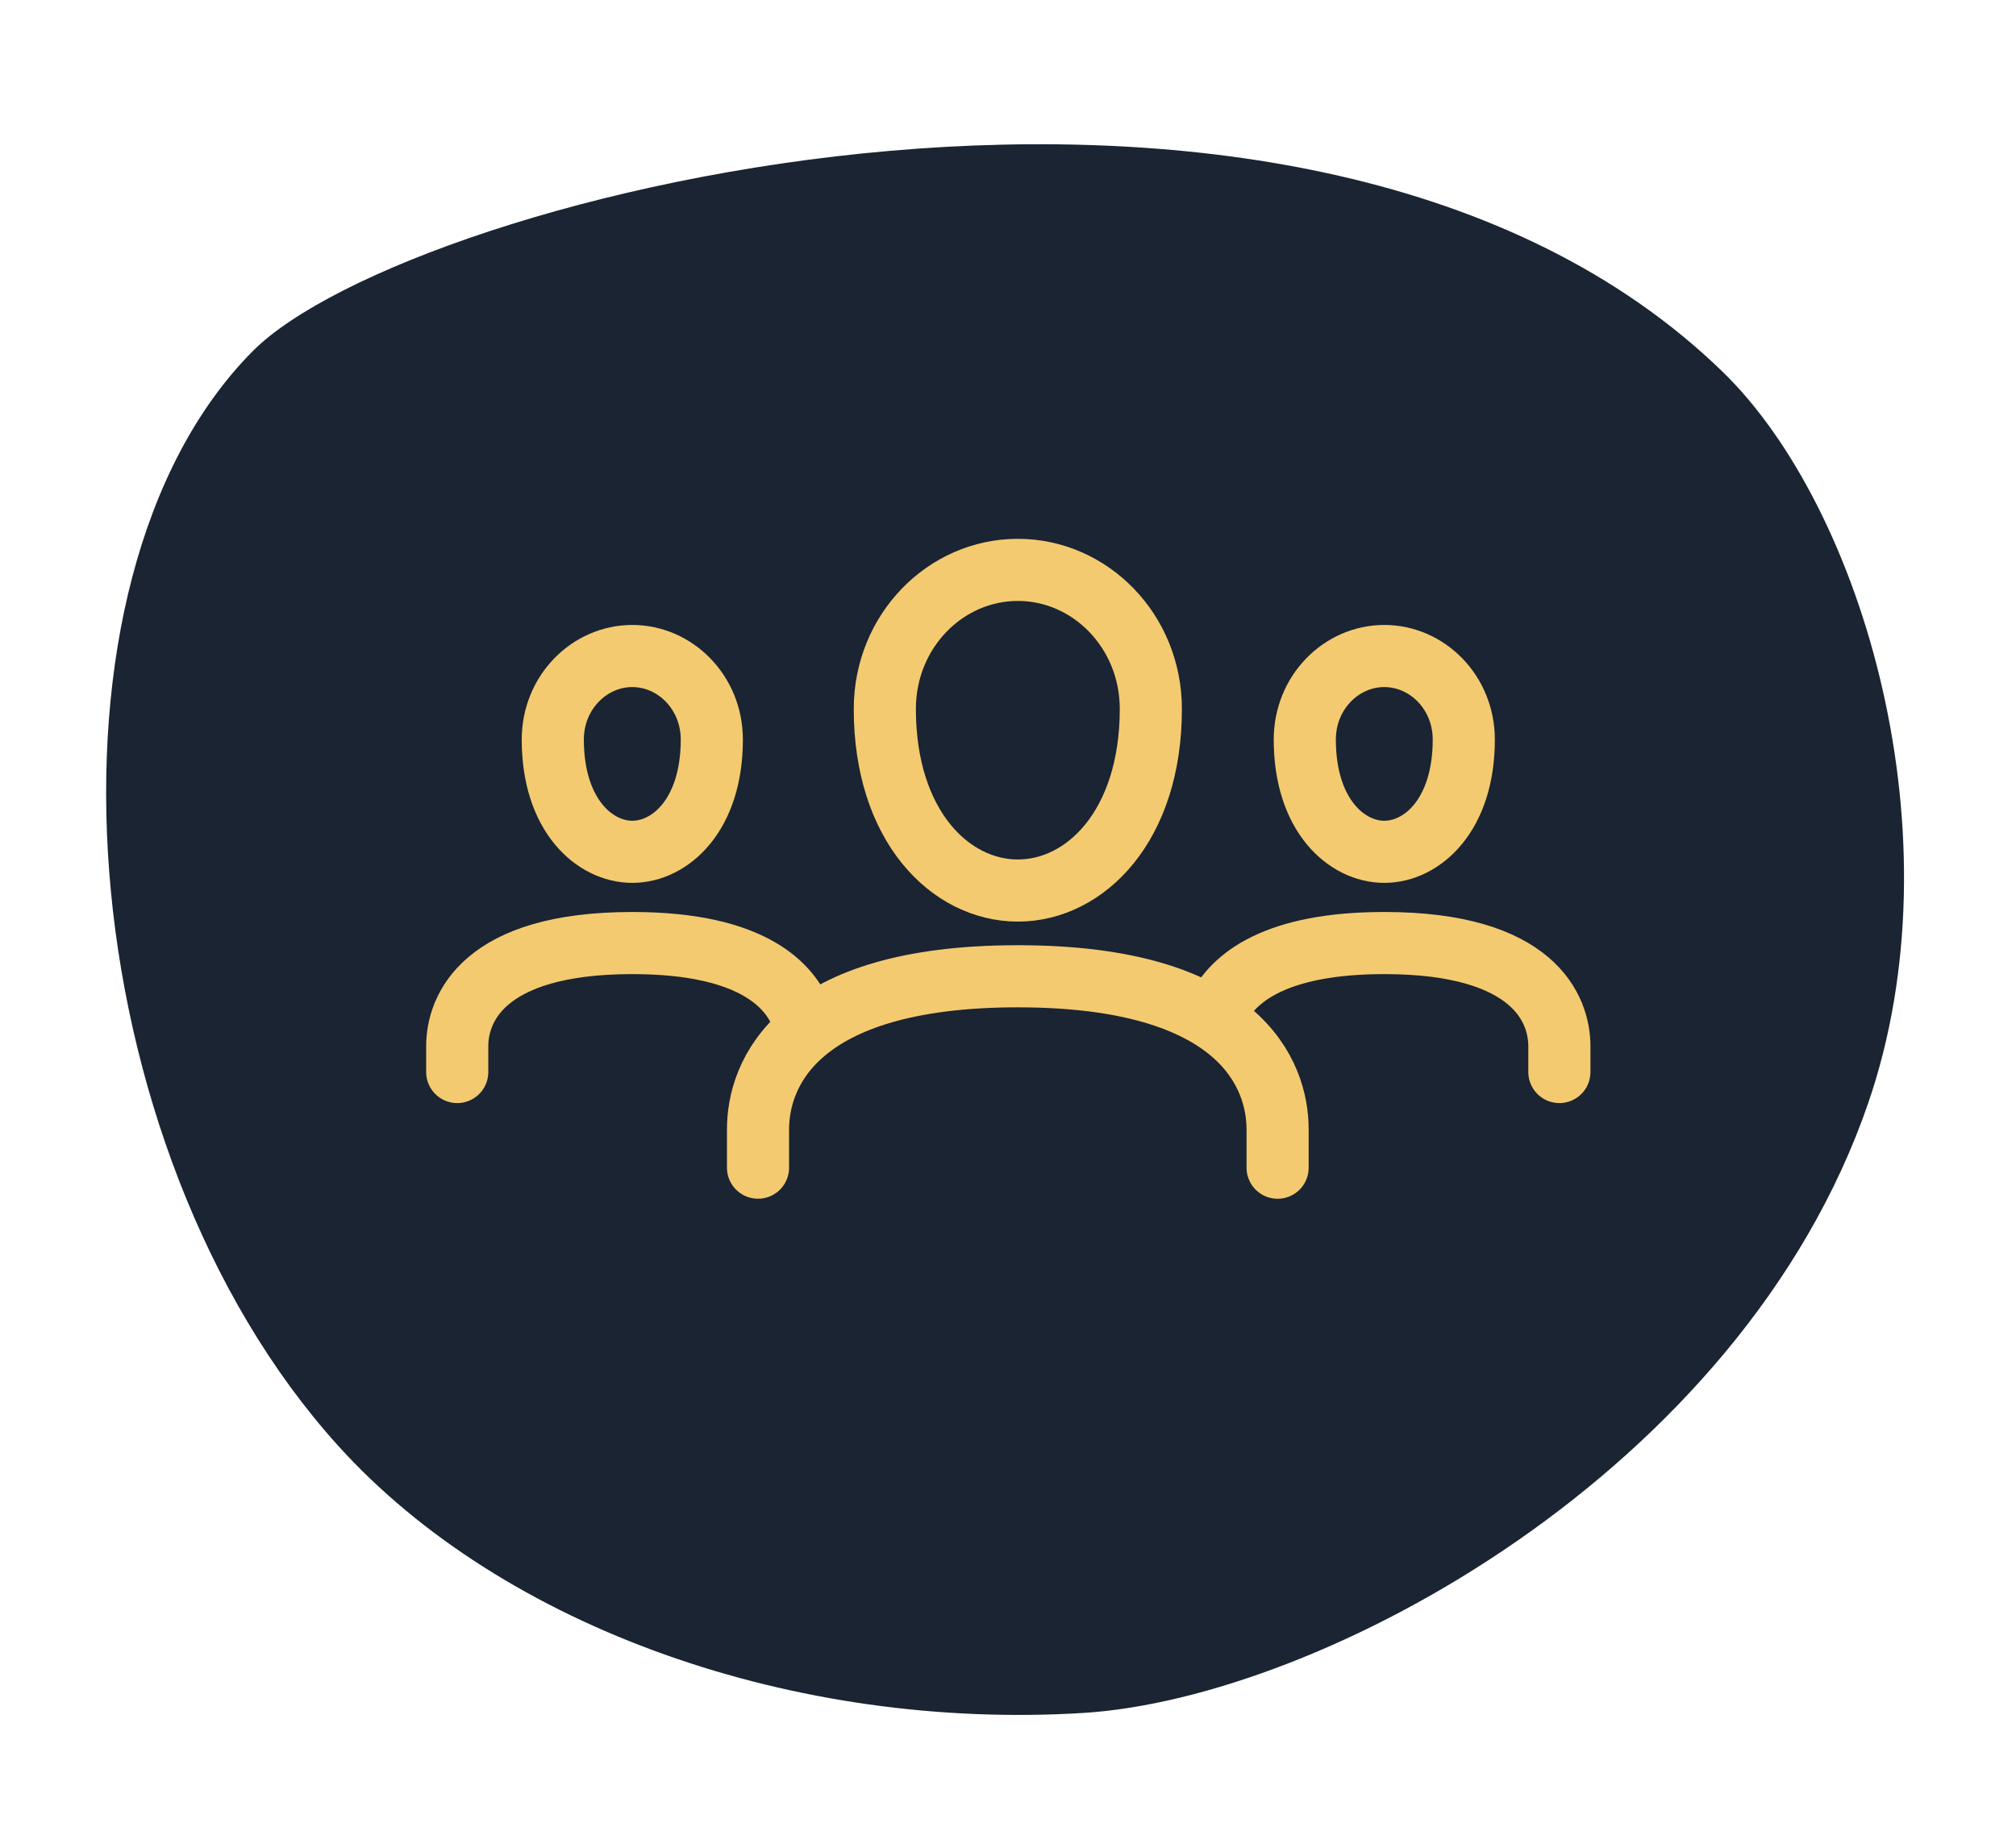 <svg aria-hidden="true" focusable="false" viewBox="0 0 60 55" fill="none" xmlns="http://www.w3.org/2000/svg"><path d="M32.256 50.987c7.071-.447 19.565-7.174 23.341-18.14 2.732-7.927-.147-17.722-4.331-21.783-12.39-12.026-39.083-5.303-43.745-.611-6.767 6.815-5.462 23.712 2.536 32.574 4.917 5.445 13.616 8.493 22.199 7.96Z" fill="#1A2432"></path><path d="M22.56 34.757v-1.14c0-1.63 1.105-4.557 7.733-4.557 6.627 0 7.731 2.928 7.731 4.558v1.14" stroke="#F4CA70" stroke-width="1.849" stroke-linecap="round" stroke-linejoin="round"></path><path d="M34.251 21.103c0 3.493-1.956 5.405-3.958 5.405-2.003 0-3.959-1.912-3.959-5.405 0-2.319 1.804-4.14 3.959-4.14 2.154 0 3.958 1.822 3.958 4.14Z" stroke="#F4CA70" stroke-width="1.849"></path><path d="M46.41 31.91v-.768c0-1.098-.745-3.071-5.21-3.071-3.22 0-4.505 1.024-4.972 2.008" stroke="#F4CA70" stroke-width="1.849" stroke-linecap="round" stroke-linejoin="round"></path><path d="M43.565 22.015c0 2.254-1.243 3.34-2.366 3.34s-2.366-1.086-2.366-3.34c0-1.406 1.09-2.488 2.366-2.488s2.366 1.082 2.366 2.488Z" stroke="#F4CA70" stroke-width="1.849"></path><path d="M13.608 31.91v-.768c0-1.098.744-3.071 5.21-3.071 3.668 0 4.826 1.33 5.123 2.415" stroke="#F4CA70" stroke-width="1.849" stroke-linecap="round" stroke-linejoin="round"></path><path d="M21.185 22.015c0 2.254-1.244 3.34-2.366 3.34-1.123 0-2.367-1.086-2.367-3.34 0-1.406 1.091-2.488 2.366-2.488 1.276 0 2.367 1.082 2.367 2.488Z" stroke="#F4CA70" stroke-width="1.849"></path></svg>